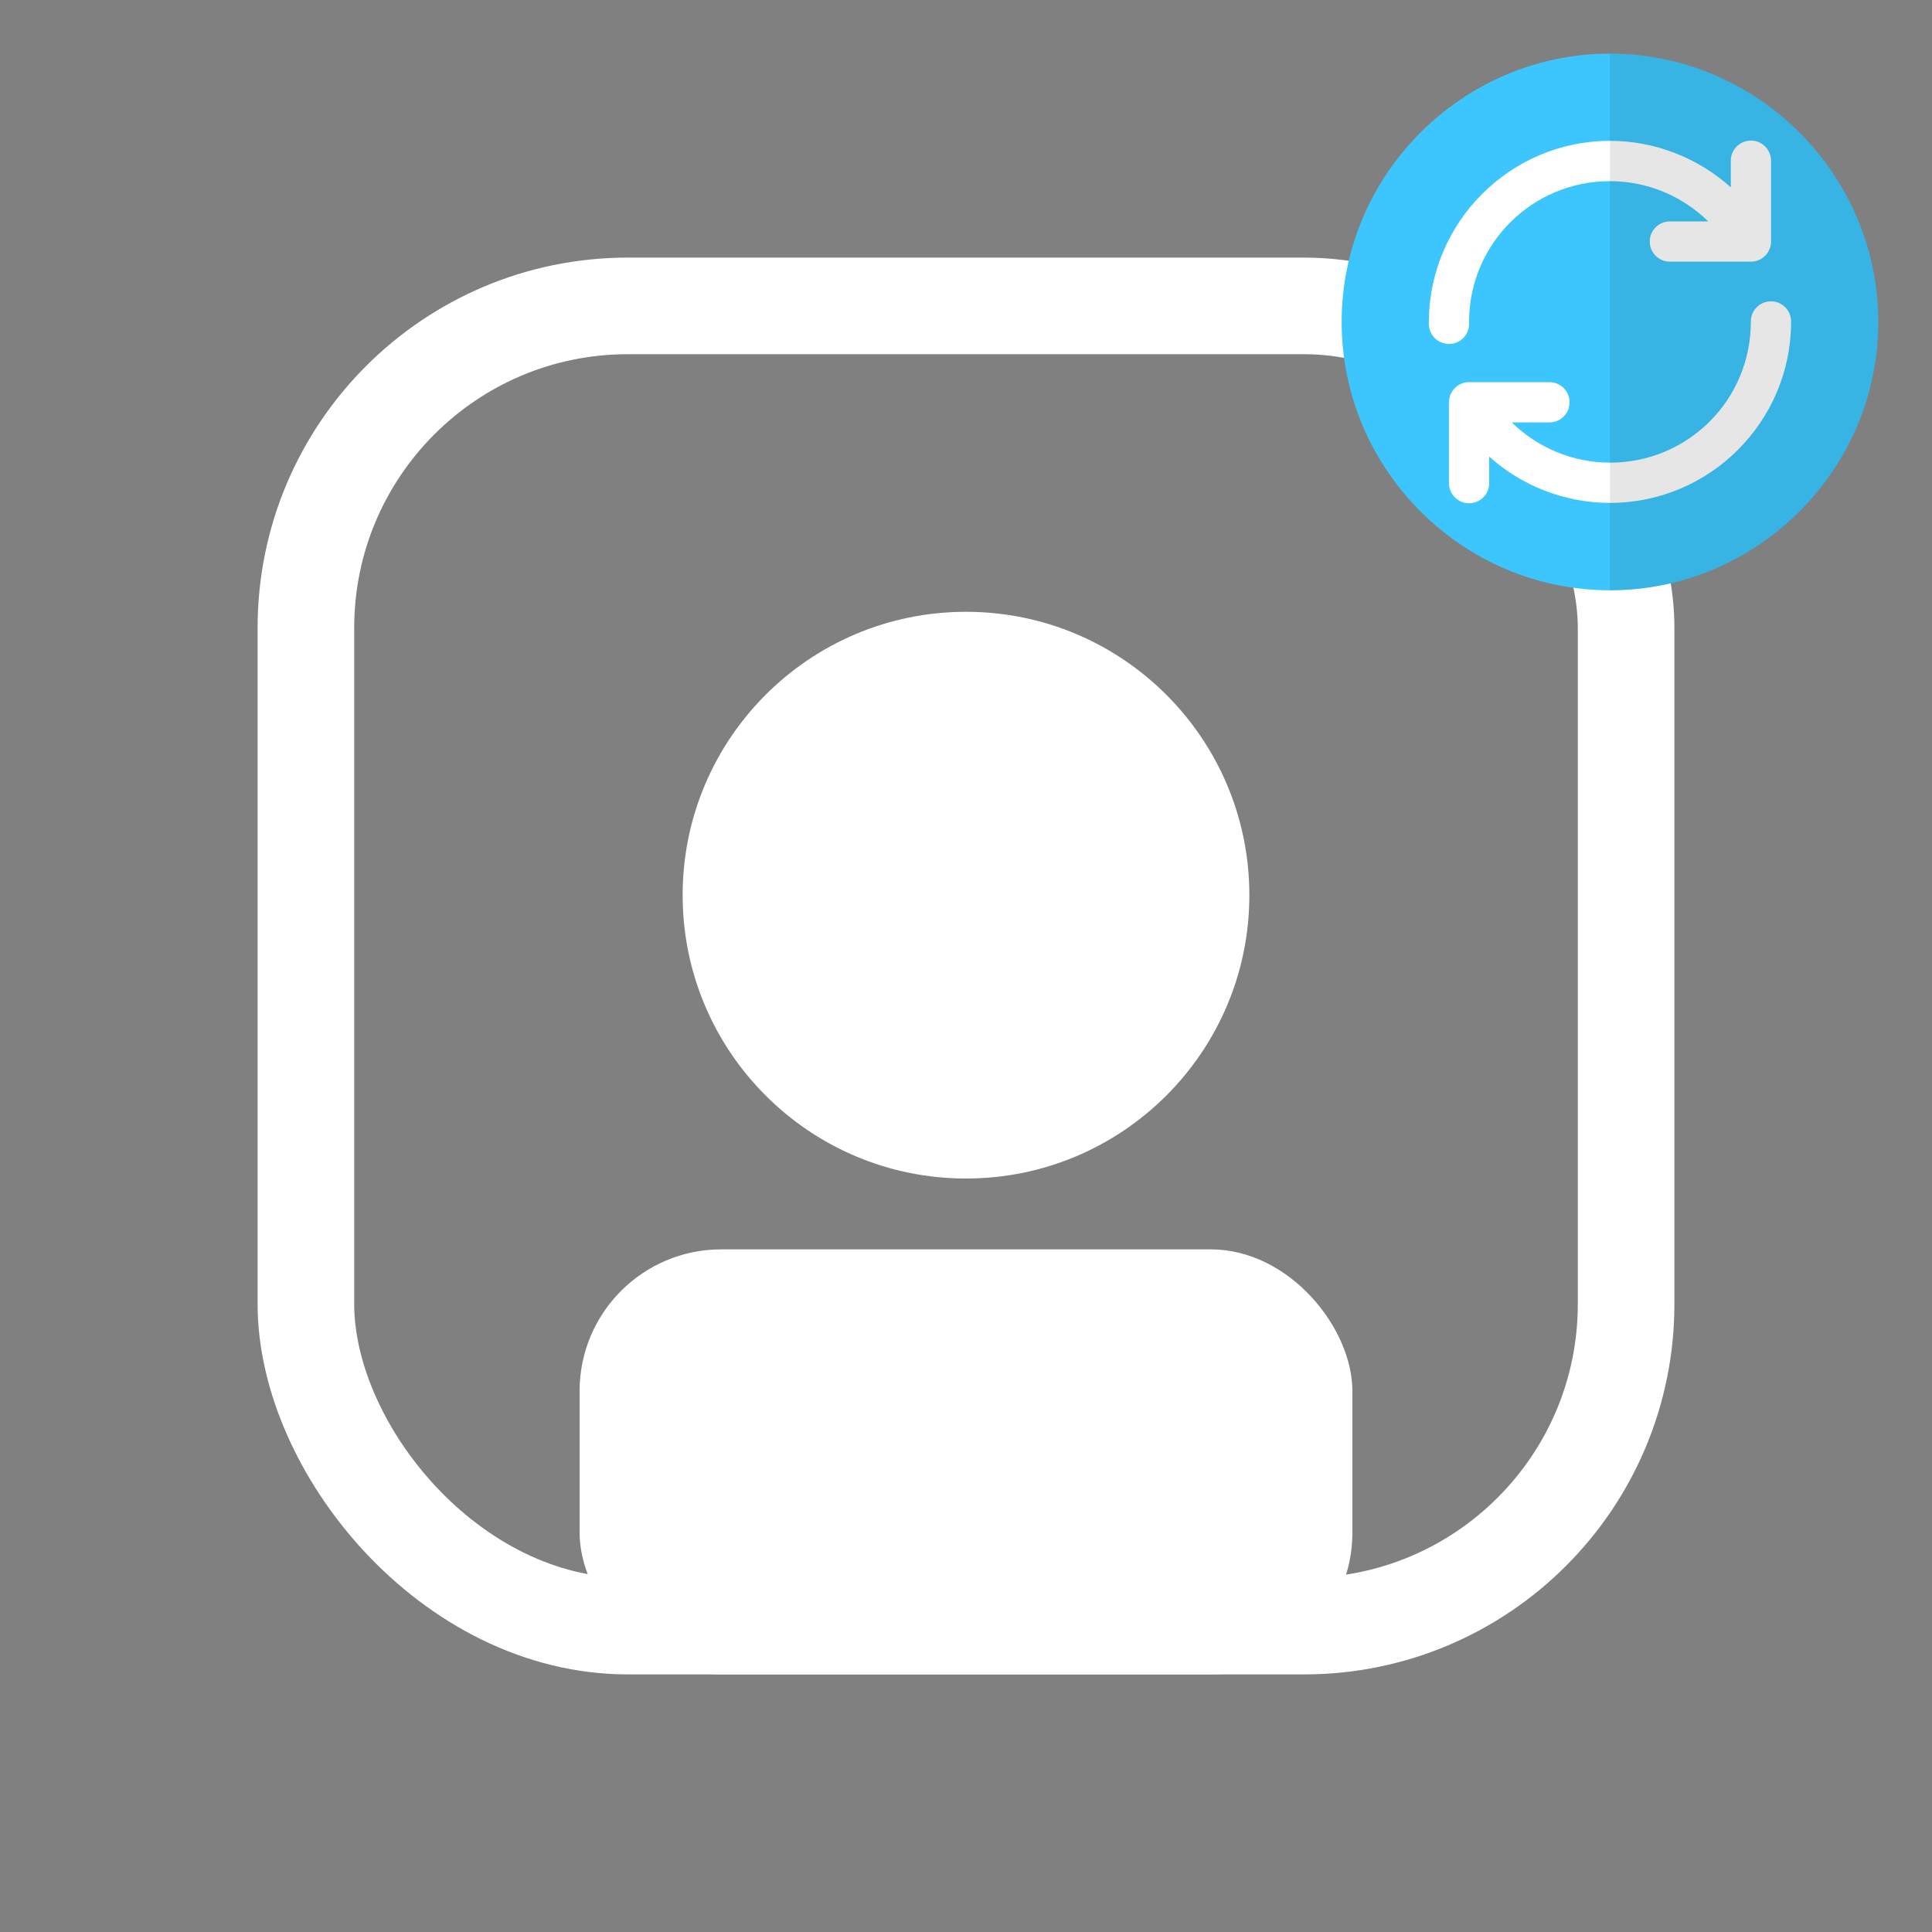 <?xml version="1.0" encoding="UTF-8"?>
<svg width="30px" height="30px" viewBox="0 0 30 30" version="1.1" xmlns="http://www.w3.org/2000/svg" xmlns:xlink="http://www.w3.org/1999/xlink">
    <rect x="0" y="0" width="30" height="30" fill="#808080" stroke="none"/>
    <title>components / image / small icon / activity / person updated</title>
    <g id="components-/-image-/-small-icon-/-activity-/-person-updated" stroke="none" stroke-width="1" fill="none" fill-rule="evenodd">
        <g id="Group" transform="translate(4, 4)">
            <rect id="Rectangle" stroke="#FFFFFF" stroke-width="1.5" x="0.75" y="0.75" width="20.5" height="20.5" rx="5"></rect>
            <circle id="Oval" fill="#FFFFFF" cx="11" cy="9.9" r="4.4"></circle>
            <rect id="Rectangle" fill="#FFFFFF" x="5" y="15.4" width="12" height="6.6" rx="2.2"></rect>
        </g>
        <g id="components-/-image-/-med-icon-/-update" transform="translate(20.833, 0.833)">
            <g id="update" transform="translate(0, 0)">
                <path d="M4.167,0 C1.877,0 0,1.877 0,4.167 C0,6.457 1.877,8.333 4.167,8.333 C6.457,8.333 8.333,6.457 8.333,4.167 C8.333,1.877 6.457,0 4.167,0 Z" id="Path" fill="#3DC6FD"></path>
                <g id="Group" transform="translate(1.354, 1.35)" fill="#FFFFFF" fill-rule="nonzero">
                    <path d="M4.995,5.97277504e-05 C5.08,-0.002 5.162,0.031 5.222,0.092 C5.282,0.152 5.315,0.234 5.314,0.319 L5.314,1.569 C5.313,1.652 5.28,1.731 5.221,1.789 C5.162,1.848 5.083,1.88 5,1.88 L3.749,1.88 C3.665,1.882 3.584,1.85 3.524,1.791 C3.464,1.732 3.43,1.652 3.43,1.567 C3.43,1.483 3.464,1.403 3.524,1.344 C3.584,1.285 3.665,1.253 3.749,1.255 L4.339,1.255 C3.936,0.861 3.392,0.63 2.813,0.63 C1.601,0.63 0.624,1.607 0.624,2.819 L0.624,2.819 C0.631,2.906 0.602,2.993 0.543,3.057 C0.483,3.122 0.4,3.158 0.312,3.158 C0.225,3.158 0.141,3.122 0.082,3.057 C0.023,2.993 -0.006,2.906 0.001,2.819 C0.001,1.27 1.264,0.004 2.813,0.004 C3.516,0.004 4.18,0.27 4.689,0.726 L4.689,0.319 L4.689,0.319 C4.687,0.236 4.718,0.156 4.776,0.096 C4.833,0.036 4.912,0.002 4.995,0 L4.995,5.97277504e-05 Z" id="Path"></path>
                    <path d="M5.309,2.496 L5.309,2.496 C5.393,2.495 5.475,2.528 5.534,2.588 C5.594,2.648 5.627,2.73 5.625,2.814 C5.625,4.364 4.363,5.626 2.813,5.626 C2.111,5.626 1.446,5.362 0.937,4.907 L0.937,5.313 C0.939,5.397 0.907,5.478 0.848,5.538 C0.79,5.598 0.709,5.632 0.625,5.632 C0.541,5.632 0.46,5.598 0.402,5.538 C0.343,5.478 0.311,5.397 0.312,5.313 L0.312,4.063 C0.313,3.98 0.346,3.9 0.405,3.842 C0.464,3.783 0.543,3.75 0.626,3.751 L1.874,3.751 C1.985,3.751 2.088,3.811 2.144,3.908 C2.199,4.004 2.199,4.123 2.144,4.22 C2.088,4.316 1.985,4.376 1.874,4.376 L1.287,4.376 C1.69,4.77 2.234,5.001 2.813,5.001 C4.025,5.001 5,4.026 5,2.814 L5,2.814 C4.998,2.731 5.03,2.651 5.088,2.591 C5.146,2.531 5.226,2.497 5.309,2.496 L5.309,2.496 Z" id="Path"></path>
                </g>
                <path d="M8.333,4.167 C8.333,6.457 6.457,8.333 4.167,8.333 L4.167,0 C6.457,0 8.333,1.877 8.333,4.167 Z" id="Path" fill-opacity="0.1" fill="#000000" fill-rule="nonzero"></path>
            </g>
        </g>
    </g>
</svg>